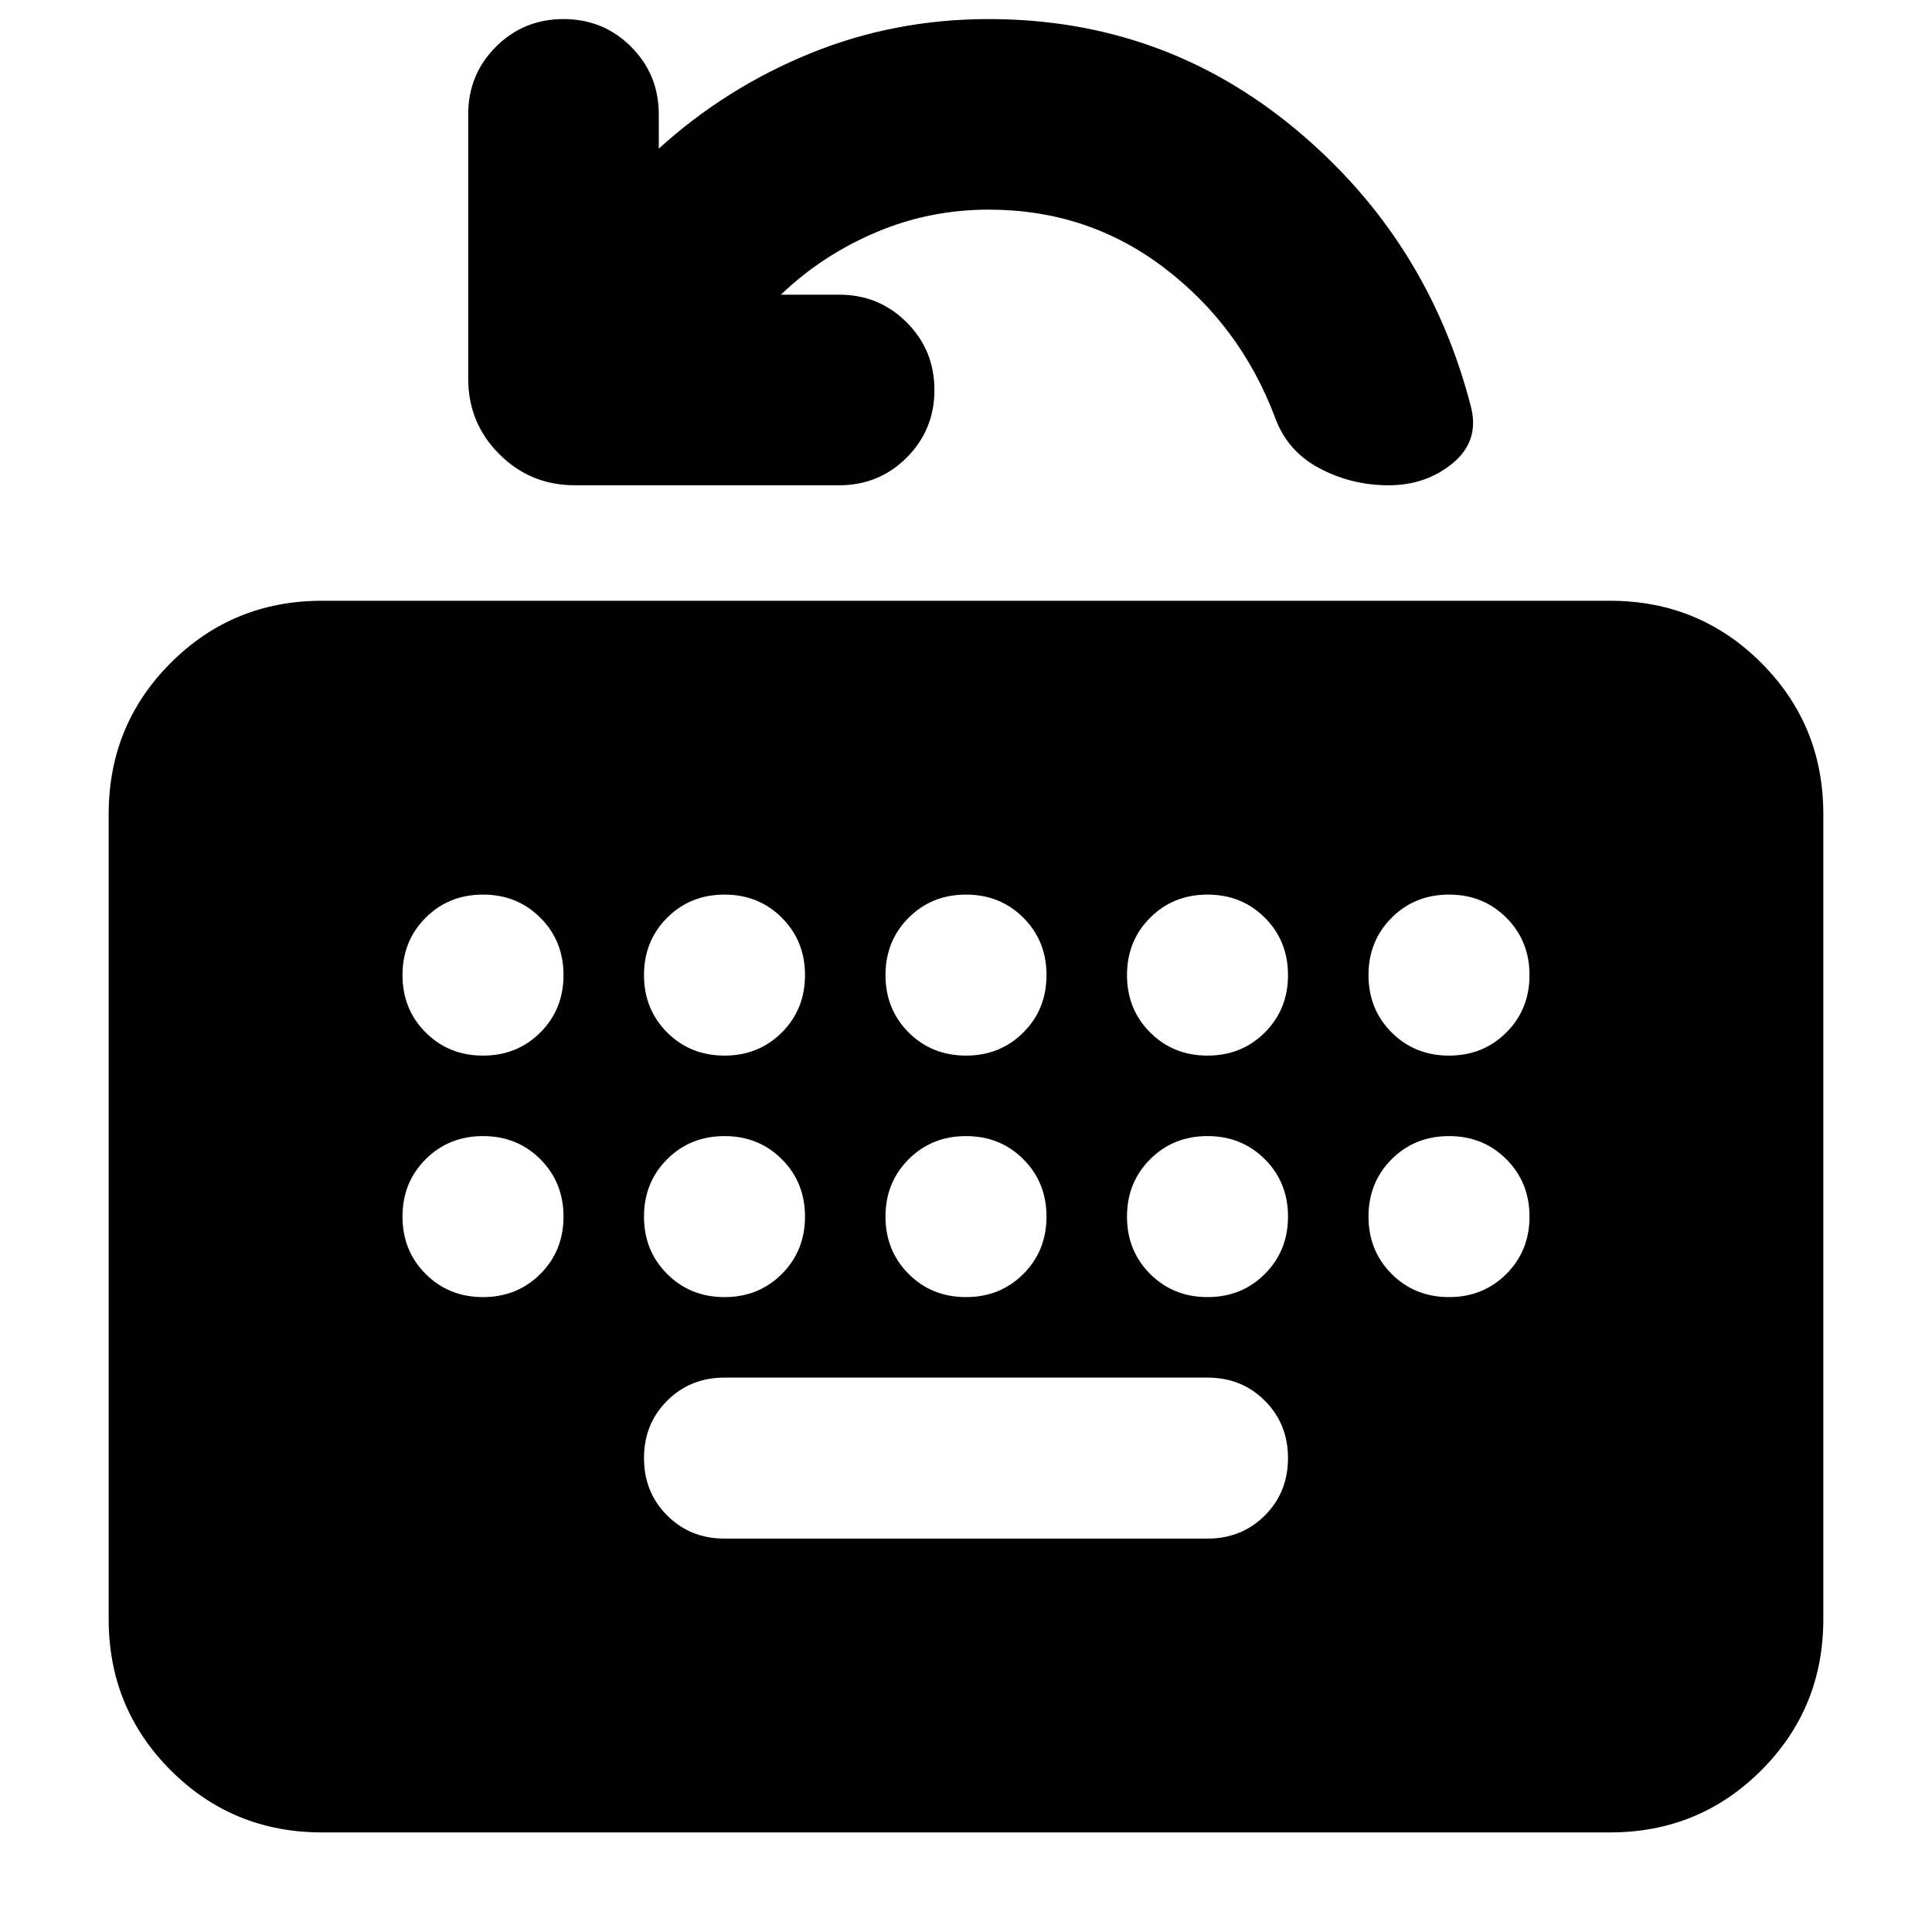 <svg xmlns="http://www.w3.org/2000/svg" height="24" viewBox="0 -960 960 960" width="24"><path d="M160-49.48q-44.3 0-75.15-30.84Q54-111.17 54-155.48v-400q0-44.3 30.85-75.15 30.85-30.85 75.15-30.85h640q44.3 0 75.15 30.85Q906-599.78 906-555.48v400q0 44.31-30.85 75.16Q844.3-49.48 800-49.48H160Zm200-146h240q17 0 28.5-11.5t11.5-28.5q0-17-11.5-28.5t-28.5-11.5H360q-17 0-28.5 11.5t-11.5 28.5q0 17 11.5 28.5t28.5 11.5Zm28-618.09h29.04q19.74 0 33.5 13.77 13.77 13.76 13.77 33.58 0 19.83-13.77 33.59-13.76 13.76-33.58 13.76H285.65q-22.08 0-37.54-15.46-15.46-15.45-15.46-37.54v-131.31q0-19.82 13.76-33.58 13.76-13.76 33.59-13.76 19.83 0 33.59 13.76 13.76 13.76 13.76 33.58v17.05q33.13-30.13 75.03-47.26 41.91-17.13 88.92-17.13 86.79 0 152.61 54.84 65.83 54.85 87.13 138.33 4 16.68-9.26 27.58-13.26 10.9-31.8 10.9t-34.52-8.54q-15.98-8.55-21.98-25.37-17.18-45.39-55.11-74.22t-87.07-28.83q-29.59 0-56.23 11.35-26.63 11.35-47.07 30.91ZM240-435.48q17 0 28.5-11.5t11.5-28.5q0-17-11.5-28.5t-28.5-11.5q-17 0-28.5 11.5t-11.5 28.5q0 17 11.5 28.5t28.5 11.5Zm120 0q17 0 28.5-11.5t11.5-28.5q0-17-11.5-28.5t-28.5-11.5q-17 0-28.5 11.5t-11.5 28.5q0 17 11.5 28.5t28.5 11.5Zm120 0q17 0 28.5-11.5t11.5-28.5q0-17-11.5-28.5t-28.5-11.5q-17 0-28.5 11.5t-11.5 28.5q0 17 11.5 28.5t28.5 11.5Zm120 0q17 0 28.5-11.5t11.5-28.5q0-17-11.5-28.5t-28.5-11.5q-17 0-28.5 11.5t-11.5 28.5q0 17 11.5 28.5t28.5 11.5Zm120 0q17 0 28.5-11.5t11.5-28.5q0-17-11.5-28.5t-28.5-11.5q-17 0-28.5 11.5t-11.5 28.5q0 17 11.5 28.5t28.5 11.5Zm-480 120q17 0 28.5-11.5t11.5-28.5q0-17-11.5-28.5t-28.5-11.5q-17 0-28.5 11.5t-11.5 28.5q0 17 11.5 28.5t28.5 11.5Zm120 0q17 0 28.5-11.5t11.5-28.5q0-17-11.5-28.5t-28.5-11.5q-17 0-28.5 11.5t-11.5 28.5q0 17 11.5 28.5t28.5 11.5Zm120 0q17 0 28.5-11.5t11.5-28.5q0-17-11.5-28.5t-28.5-11.5q-17 0-28.5 11.5t-11.5 28.5q0 17 11.5 28.5t28.5 11.5Zm120 0q17 0 28.5-11.5t11.5-28.5q0-17-11.5-28.5t-28.5-11.5q-17 0-28.5 11.5t-11.5 28.5q0 17 11.5 28.5t28.5 11.5Zm80-40q0 17 11.5 28.5t28.5 11.5q17 0 28.5-11.5t11.5-28.5q0-17-11.5-28.5t-28.5-11.5q-17 0-28.5 11.5t-11.5 28.5Z"/></svg>
